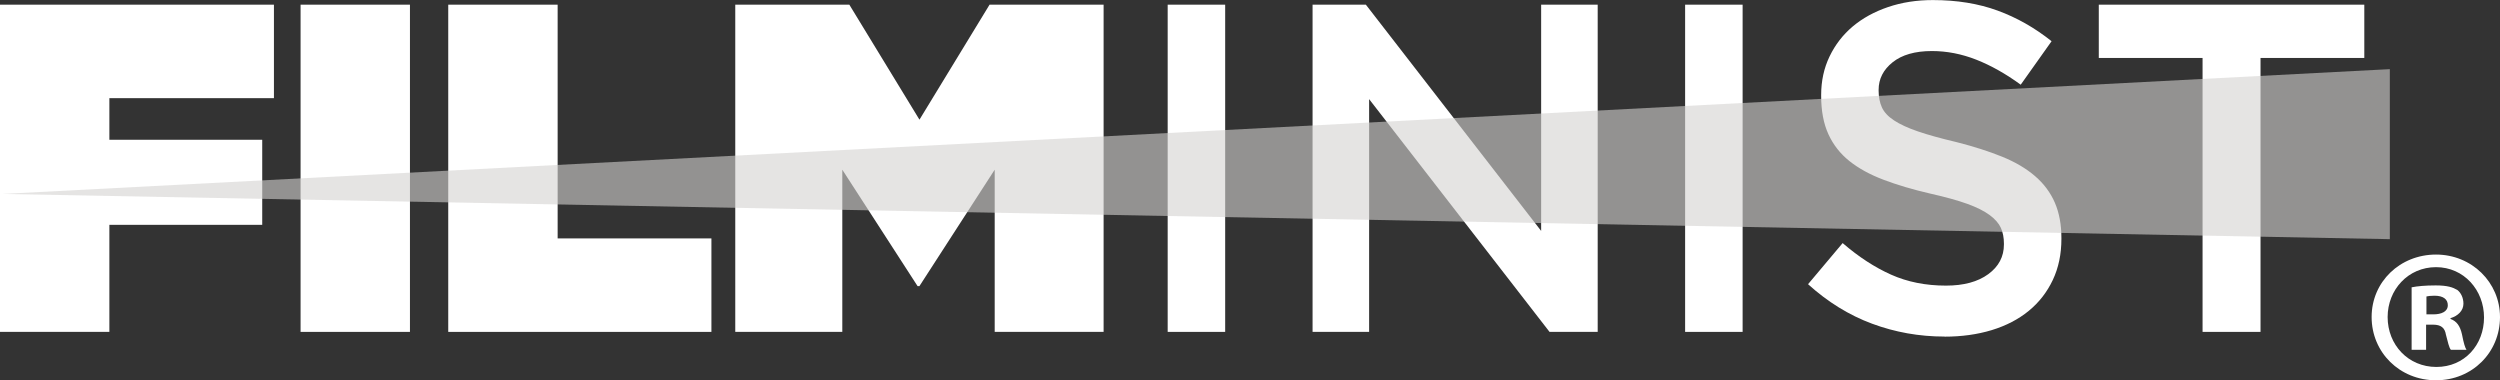 <?xml version="1.0" encoding="UTF-8"?>
<svg id="Capa_2" data-name="Capa 2" xmlns="http://www.w3.org/2000/svg" viewBox="0 0 867 131.88">
  <rect x="0" y="0" width="867" height="131.88" fill="#333333" stroke="none"/>
  <defs>
    <style>
      .cls-1 {
        fill: #fff;
      }

      .cls-2 {
        fill: #d3d2d1;
        opacity: .6;
      }
    </style>
  </defs>
  <g id="Capa_1-2" data-name="Capa 1">
    <g>
      <path class="cls-1" d="M0,1.62H95V34.04H37.93v14.43h53.01v29.5H37.93v37.12H0V1.62Z"/>
      <path class="cls-1" d="M155.46,1.62h37.93V82.68h53.33v32.42h-91.27V1.62Z"/>
      <path class="cls-1" d="M255,1.62h39.55l24.32,39.88L343.18,1.62h39.55V115.1h-37.77V58.85l-26.1,40.37h-.65l-26.1-40.37v56.25h-37.12V1.62Z"/>
      <path class="cls-1" d="M404.95,1.62h19.94V115.1h-19.94V1.62Z"/>
      <path class="cls-1" d="M455.2,1.62h18.48l60.79,78.46V1.62h19.61V115.1h-16.7l-62.57-80.73V115.1h-19.61V1.62Z"/>
      <path class="cls-1" d="M584.4,1.62h19.94V115.1h-19.94V1.62Z"/>
      <path class="cls-1" d="M674.37,116.72c-8.75,0-17.13-1.49-25.13-4.46-8-2.97-15.4-7.54-22.21-13.7l12-14.26c5.51,4.76,11.1,8.4,16.78,10.94,5.67,2.54,12.02,3.81,19.05,3.81,6.16,0,11.05-1.32,14.67-3.97,3.62-2.65,5.43-6.08,5.43-10.29v-.32c0-2.05-.35-3.86-1.05-5.43-.71-1.57-2-3.05-3.89-4.46-1.89-1.4-4.49-2.7-7.78-3.89-3.3-1.19-7.59-2.38-12.89-3.57-6.05-1.4-11.43-3-16.13-4.78-4.7-1.78-8.65-3.94-11.83-6.48-3.19-2.54-5.62-5.65-7.3-9.32-1.68-3.67-2.51-8.11-2.51-13.29v-.32c0-4.86,.97-9.32,2.92-13.37,1.95-4.05,4.62-7.51,8.02-10.38,3.41-2.86,7.48-5.11,12.24-6.73,4.75-1.62,9.94-2.43,15.56-2.43,8.32,0,15.81,1.22,22.45,3.65,6.65,2.43,12.89,5.97,18.72,10.62l-10.7,15.08c-5.19-3.78-10.32-6.67-15.4-8.67-5.08-2-10.21-3-15.4-3-5.84,0-10.38,1.3-13.62,3.89-3.24,2.59-4.86,5.78-4.86,9.56v.32c0,2.16,.38,4.08,1.13,5.75,.76,1.68,2.16,3.19,4.22,4.54,2.05,1.35,4.81,2.62,8.27,3.81,3.46,1.19,7.94,2.43,13.45,3.73,5.94,1.51,11.19,3.19,15.73,5.03,4.54,1.84,8.35,4.08,11.43,6.73,3.08,2.65,5.37,5.73,6.89,9.24,1.51,3.51,2.27,7.59,2.27,12.24v.32c0,5.3-1,10.05-3,14.27-2,4.21-4.78,7.78-8.35,10.7-3.57,2.92-7.84,5.13-12.81,6.65-4.97,1.51-10.43,2.27-16.37,2.27Z"/>
      <path class="cls-1" d="M763.85,20.1h-35.99V1.62h92.08V20.1h-35.99V115.1h-20.1V20.1Z"/>
      <path class="cls-1" d="M104.24,1.62h37.93V115.1h-37.93V1.62Z"/>
      <polygon class="cls-2" points="828.79 23.98 .86 67.26 828.79 82.94 828.79 23.98"/>
      <path class="cls-1" d="M867,109.95c0,12.29-9.64,21.93-22.2,21.93s-22.32-9.64-22.32-21.93,9.91-21.67,22.32-21.67,22.2,9.64,22.2,21.67Zm-38.97,0c0,9.64,7.14,17.31,16.91,17.31s16.52-7.66,16.52-17.17-7-17.44-16.65-17.44-16.78,7.79-16.78,17.31Zm13.34,11.36h-5.02v-21.67c1.98-.4,4.76-.66,8.33-.66,4.09,0,5.95,.66,7.53,1.58,1.19,.93,2.11,2.64,2.11,4.76,0,2.38-1.85,4.23-4.49,5.02v.26c2.12,.79,3.31,2.38,3.97,5.29,.66,3.3,1.06,4.62,1.58,5.42h-5.42c-.66-.79-1.05-2.77-1.72-5.28-.39-2.38-1.72-3.44-4.49-3.44h-2.38v8.72Zm.13-12.29h2.38c2.77,0,5.02-.93,5.02-3.17,0-1.98-1.46-3.3-4.63-3.3-1.32,0-2.24,.13-2.78,.26v6.21Z"/>
    </g>
  </g>
</svg>